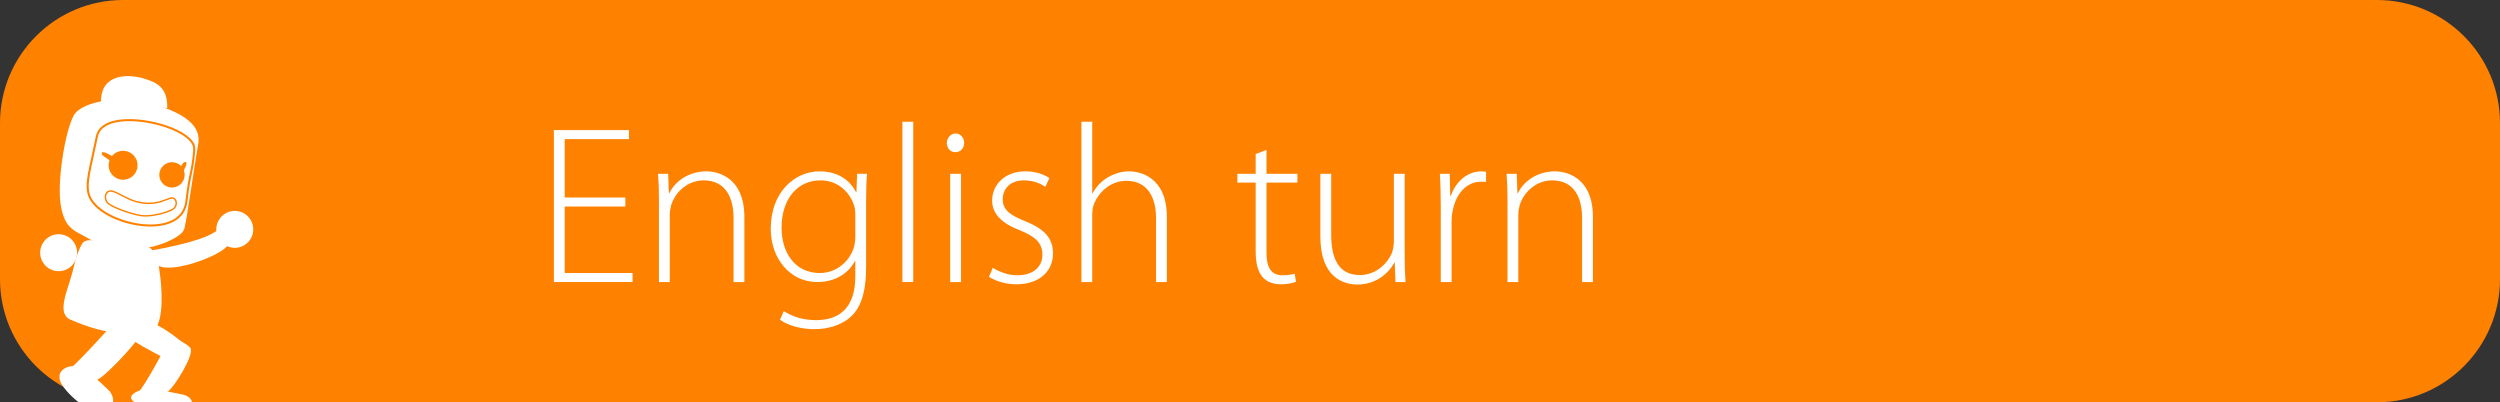 <?xml version="1.0" standalone="no"?>
<!DOCTYPE svg PUBLIC "-//W3C//DTD SVG 1.1//EN" "http://www.w3.org/Graphics/SVG/1.1/DTD/svg11.dtd">
<svg width="609px" height="98px" version="1.1" xmlns="http://www.w3.org/2000/svg" xmlns:xlink="http://www.w3.org/1999/xlink" xml:space="preserve" style="fill-rule:evenodd;clip-rule:evenodd;stroke-miterlimit:10;">
    <rect width="100%" height="100%" fill="#333333" stroke="none"/>
    <g>
        <g id="English">
            <g>
                <g>
                    <path d="M609,68C609,84.568 595.569,98 579,98L30,98C13.432,98 0,84.568 0,68L0,30C0,13.432 13.432,0 30,0L579,0C595.569,0 609,13.432 609,30L609,68Z" style="fill:rgb(255,129,0);"/>
                </g>
                <g>
                    <path d="M152.335,50.307L137.562,50.307L137.562,66.508L154.092,66.508L154.092,68.704L134.926,68.704L134.926,31.691L153.213,31.691L153.213,33.887L137.562,33.887L137.562,48.111L152.335,48.111L152.335,50.307Z" style="fill:white;fill-rule:nonzero;"/>
                </g>
                <g>
                    <path d="M160.518,48.659C160.518,46.243 160.463,44.43 160.298,42.344L162.769,42.344L162.935,47.067L163.044,47.067C164.472,44.101 167.822,41.74 172.105,41.74C174.631,41.74 181.331,43.003 181.331,52.888L181.331,68.704L178.695,68.704L178.695,53.107C178.695,48.275 176.828,43.936 171.392,43.936C167.712,43.936 164.527,46.573 163.483,50.032C163.319,50.637 163.154,51.515 163.154,52.339L163.154,68.704L160.518,68.704L160.518,48.659Z" style="fill:white;fill-rule:nonzero;"/>
                </g>
                <g>
                    <path d="M208.35,52.504C208.35,51.516 208.295,50.691 208.02,49.923C206.922,46.792 204.176,43.937 199.838,43.937C194.237,43.937 190.392,48.495 190.392,55.47C190.392,61.4 193.522,66.508 199.728,66.508C203.243,66.508 206.538,64.311 207.911,60.576C208.185,59.698 208.35,58.709 208.35,57.775L208.35,52.504ZM210.986,64.86C210.986,71.614 209.558,74.965 207.362,77.052C204.945,79.358 201.375,80.182 198.41,80.182C195.39,80.182 192.04,79.413 190.008,77.875L190.941,75.788C192.808,76.996 195.39,77.985 198.794,77.985C204.341,77.985 208.35,75.129 208.35,67.331L208.35,63.597L208.24,63.597C206.867,66.288 203.792,68.704 199.069,68.704C192.424,68.704 187.756,62.938 187.756,55.744C187.756,46.573 193.797,41.74 199.618,41.74C204.835,41.74 207.416,44.596 208.515,46.792L208.624,46.792L208.789,42.344L211.205,42.344C211.041,44.321 210.986,46.408 210.986,49.154L210.986,64.86Z" style="fill:white;fill-rule:nonzero;"/>
                </g>
                <g>
                    <rect x="219.827" y="29.659" width="2.636" height="39.045" style="fill:white;fill-rule:nonzero;"/>
                </g>
                <g>
                    <path d="M231.469,42.344L234.106,42.344L234.106,68.704L231.469,68.704L231.469,42.344ZM232.678,37.072C231.469,37.072 230.646,36.029 230.646,34.82C230.646,33.612 231.579,32.514 232.787,32.514C233.996,32.514 234.875,33.558 234.875,34.82C234.875,36.029 234.05,37.072 232.732,37.072L232.678,37.072Z" style="fill:white;fill-rule:nonzero;"/>
                </g>
                <g>
                    <path d="M241.849,65.244C243.277,66.123 245.418,67.057 247.78,67.057C251.953,67.057 253.931,64.805 253.931,62.059C253.931,59.148 252.173,57.611 248.384,56.073C244.045,54.426 241.684,52.064 241.684,48.879C241.684,45.035 244.704,41.74 249.812,41.74C252.228,41.74 254.315,42.454 255.633,43.388L254.644,45.529C253.711,44.87 252.008,43.936 249.372,43.936C246.022,43.936 244.265,46.078 244.265,48.495C244.265,51.24 246.132,52.393 249.702,53.877C253.985,55.579 256.512,57.721 256.512,61.729C256.512,66.232 252.997,69.253 247.615,69.253C245.089,69.253 242.673,68.539 240.915,67.441L241.849,65.244Z" style="fill:white;fill-rule:nonzero;"/>
                </g>
                <g>
                    <path d="M263.431,29.659L266.067,29.659L266.067,47.068L266.177,47.068C266.946,45.584 268.209,44.211 269.746,43.278C271.284,42.344 273.096,41.741 275.073,41.741C277.544,41.741 284.244,43.003 284.244,52.833L284.244,68.704L281.608,68.704L281.608,53.108C281.608,48.385 279.741,44.047 274.359,44.047C270.625,44.047 267.55,46.738 266.396,49.978C266.122,50.802 266.067,51.516 266.067,52.614L266.067,68.704L263.431,68.704L263.431,29.659Z" style="fill:white;fill-rule:nonzero;"/>
                </g>
                <g>
                    <path d="M308.518,36.523L308.518,42.343L316.041,42.343L316.041,44.486L308.518,44.486L308.518,61.62C308.518,64.969 309.561,67.056 312.362,67.056C313.735,67.056 314.724,66.891 315.382,66.671L315.712,68.649C314.833,68.978 313.625,69.252 312.033,69.252C310.111,69.252 308.518,68.649 307.529,67.441C306.321,66.068 305.882,63.816 305.882,61.126L305.882,44.486L301.434,44.486L301.434,42.343L305.882,42.343L305.882,37.511L308.518,36.523Z" style="fill:white;fill-rule:nonzero;"/>
                </g>
                <g>
                    <path d="M342.181,62.279C342.181,64.585 342.236,66.672 342.401,68.704L339.93,68.704L339.765,63.981L339.655,63.981C338.337,66.452 335.317,69.308 330.649,69.308C327.299,69.308 321.642,67.605 321.642,57.666L321.642,42.343L324.279,42.343L324.279,57.172C324.279,62.883 326.036,67.002 331.253,67.002C335.097,67.002 337.898,64.31 339.051,61.675C339.326,60.85 339.545,59.807 339.545,58.764L339.545,42.343L342.181,42.343L342.181,62.279Z" style="fill:white;fill-rule:nonzero;"/>
                </g>
                <g>
                    <path d="M350.968,50.252C350.968,47.616 350.913,44.926 350.749,42.344L353.165,42.344L353.275,47.671L353.44,47.671C354.593,44.321 357.339,41.74 360.908,41.74C361.293,41.74 361.677,41.795 362.007,41.85L362.007,44.321C361.622,44.267 361.238,44.267 360.743,44.267C357.119,44.267 354.538,47.397 353.824,51.625C353.659,52.394 353.604,53.273 353.604,54.151L353.604,68.704L350.968,68.704L350.968,50.252Z" style="fill:white;fill-rule:nonzero;"/>
                </g>
                <g>
                    <path d="M367.224,48.659C367.224,46.243 367.169,44.43 367.004,42.344L369.475,42.344L369.641,47.067L369.75,47.067C371.178,44.101 374.528,41.74 378.811,41.74C381.337,41.74 388.037,43.003 388.037,52.888L388.037,68.704L385.401,68.704L385.401,53.107C385.401,48.275 383.534,43.936 378.098,43.936C374.418,43.936 371.233,46.573 370.189,50.032C370.025,50.637 369.86,51.515 369.86,52.339L369.86,68.704L367.224,68.704L367.224,48.659Z" style="fill:white;fill-rule:nonzero;"/>
                </g>
                <g>
                    <path d="M37.206,63.475C38.595,65.947 36.431,79.143 35.547,80.245C34.663,81.347 28.997,82.453 29.748,80.114C30.5,77.779 32.573,62.243 32.198,59.904C31.826,57.568 35.817,61.003 37.206,63.475" style="fill:white;fill-rule:nonzero;"/>
                </g>
                <g>
                    <path d="M45.627,88.03C46.994,85.281 45.002,83.907 45.002,83.907C45.002,83.907 35.871,75.667 32.316,78.697C28.758,81.724 30.446,81.722 30.446,81.722C30.446,81.722 44.263,90.782 45.627,88.03" style="fill:white;fill-rule:nonzero;"/>
                </g>
                <g>
                    <path d="M35.606,78.602C35.806,81.331 25.515,91.837 23.823,92.412C22.13,92.988 14.761,91.538 17.023,89.834C19.285,88.131 30.836,75.566 31.761,73.384C32.686,71.203 35.41,75.87 35.606,78.602" style="fill:white;fill-rule:nonzero;"/>
                </g>
                <g>
                    <path d="M26.384,94.978C28.467,96.936 27.809,100.716 24.503,100.538C21.115,100.358 15.941,95.648 14.777,93.112C13.188,89.65 18.019,87.999 21.194,90.103C21.194,90.103 26.347,94.942 26.384,94.978" style="fill:white;fill-rule:nonzero;"/>
                </g>
                <g>
                    <path d="M46.334,84.709C47.593,86.156 42.272,94.569 40.944,95.32C39.615,96.072 32.271,97.171 33.682,95.654C35.087,94.136 40.755,84.269 40.747,82.834C40.738,81.4 45.078,83.26 46.334,84.709" style="fill:white;fill-rule:nonzero;"/>
                </g>
                <g>
                    <path d="M44.305,96.069C46.993,96.608 47.874,98.85 44.765,99.605C41.583,100.378 34.975,99.124 32.908,98.033C30.084,96.542 33.873,94.39 37.617,94.728C37.617,94.728 44.259,96.058 44.305,96.069" style="fill:white;fill-rule:nonzero;"/>
                </g>
                <g>
                    <path d="M48.284,35.013C47.256,40.966 45.458,53.867 44.905,55.728C44.354,57.589 40.168,59.292 37.567,59.993C34.967,60.695 25.637,60.505 21.881,58.288C18.12,56.07 15.938,55.975 14.855,50.316C13.774,44.66 15.811,32.196 17.911,28.219C20.009,24.24 30.753,23.377 35.997,24.93C41.244,26.486 49.313,29.063 48.284,35.013" style="fill:white;fill-rule:nonzero;"/>
                </g>
                <g>
                    <path d="M47.325,36.387C47.746,30.621 25.184,25.406 23.606,33.219C22.025,41.031 20.794,44.47 21.623,47.355C23.709,54.597 44.241,59.211 45.407,49.067C46.28,41.479 46.906,42.15 47.325,36.387" style="fill:none;stroke-width:0.5px;stroke:rgb(255,129,0);"/>
                </g>
                <g>
                    <path d="M9.971,60.278C9.265,62.661 10.624,65.165 13.005,65.87C15.388,66.578 17.893,65.217 18.598,62.836C19.303,60.455 17.946,57.95 15.563,57.243C13.181,56.539 10.678,57.897 9.971,60.278" style="fill:white;fill-rule:nonzero;"/>
                </g>
                <g>
                    <path d="M52.192,56.599C48.313,59.13 37.109,60.961 37.109,60.961C37.109,60.961 35.092,62.756 38.564,64.704C42.035,66.654 53.225,62.427 55.213,60.07C57.197,57.714 56.071,54.069 52.192,56.599" style="fill:white;fill-rule:nonzero;"/>
                </g>
                <g>
                    <path d="M24.608,24.868C24.483,17.837 31.322,18.024 34.964,19.104C38.608,20.183 40.853,21.586 40.735,26.334" style="fill:white;fill-rule:nonzero;"/>
                </g>
                <g>
                    <path d="M26.599,39.259C26.046,41.127 27.11,43.09 28.98,43.645C30.849,44.199 32.811,43.133 33.365,41.263C33.92,39.396 32.854,37.432 30.986,36.878C29.116,36.324 27.15,37.389 26.599,39.259" style="fill:rgb(255,129,0);fill-rule:nonzero;"/>
                </g>
                <g>
                    <path d="M38.935,41.721C38.45,43.356 39.383,45.075 41.019,45.559C42.653,46.043 44.373,45.111 44.855,43.475C45.342,41.842 44.408,40.122 42.775,39.638C41.139,39.153 39.422,40.087 38.935,41.721" style="fill:rgb(255,129,0);fill-rule:nonzero;"/>
                </g>
                <g>
                    <path d="M27.361,38.074C27.361,38.074 25.73,37.032 25.079,37.072C24.425,37.111 25.034,37.895 25.034,37.895L27.371,39.526" style="fill:rgb(255,129,0);fill-rule:nonzero;"/>
                </g>
                <g>
                    <path d="M44.439,42.046C44.439,42.046 45.481,40.419 45.442,39.765C45.402,39.111 44.617,39.721 44.617,39.721L42.988,42.057" style="fill:rgb(255,129,0);fill-rule:nonzero;"/>
                </g>
                <g>
                    <path d="M42.126,48.427C42.003,48.391 41.868,48.387 41.725,48.415C41.391,48.481 41.007,48.63 40.564,48.799C39.312,49.281 37.599,49.942 34.921,49.638C34.267,49.562 33.638,49.434 32.997,49.242C31.668,48.851 30.561,48.27 29.586,47.755C28.788,47.336 28.099,46.972 27.424,46.773C26.784,46.584 26.288,46.756 26.026,47.253C25.704,47.872 25.826,48.906 26.522,49.463C27.34,50.12 29.506,51.052 31.792,51.729C32.777,52.021 33.682,52.234 34.411,52.343C36.968,52.727 40.998,51.513 42.12,50.737C42.689,50.347 42.806,49.69 42.735,49.251C42.669,48.827 42.441,48.52 42.126,48.427M31.69,52.067C29.367,51.377 27.15,50.42 26.3,49.739C25.442,49.05 25.328,47.828 25.714,47.091C26.052,46.445 26.728,46.199 27.526,46.436C28.235,46.645 28.969,47.032 29.749,47.444C30.713,47.95 31.803,48.521 33.094,48.906C33.717,49.088 34.327,49.215 34.961,49.285C37.552,49.58 39.22,48.939 40.436,48.471C40.895,48.293 41.292,48.141 41.656,48.068C42.364,47.928 42.961,48.415 43.084,49.196C43.199,49.91 42.898,50.629 42.32,51.028C41.01,51.935 36.837,53.064 34.358,52.693C33.615,52.58 32.692,52.363 31.69,52.067" style="fill:rgb(255,129,0);fill-rule:nonzero;"/>
                </g>
                <g>
                    <path d="M52.878,54.595C52.171,56.976 53.53,59.48 55.914,60.186C58.296,60.893 60.798,59.533 61.506,57.151C62.211,54.769 60.855,52.266 58.47,51.558C56.088,50.854 53.583,52.211 52.878,54.595" style="fill:white;fill-rule:nonzero;"/>
                </g>
                <g>
                    <path d="M37.109,60.961C38.816,63.677 38.83,65.89 38.83,65.89C39.502,70.036 39.96,78.002 37.633,80.255C35.929,81.913 31.332,81.17 29.288,81.096C25.412,80.952 21.255,79.633 17.178,77.873C13.688,76.366 16.43,70.922 17.621,66.404C18.196,64.22 18.799,61.331 20.003,59.386C20.964,57.833 23.682,58.823 23.682,58.823C23.682,58.823 35.404,58.247 37.109,60.961" style="fill:white;fill-rule:nonzero;"/>
                </g>
            </g>
        </g>
    </g>
</svg>
